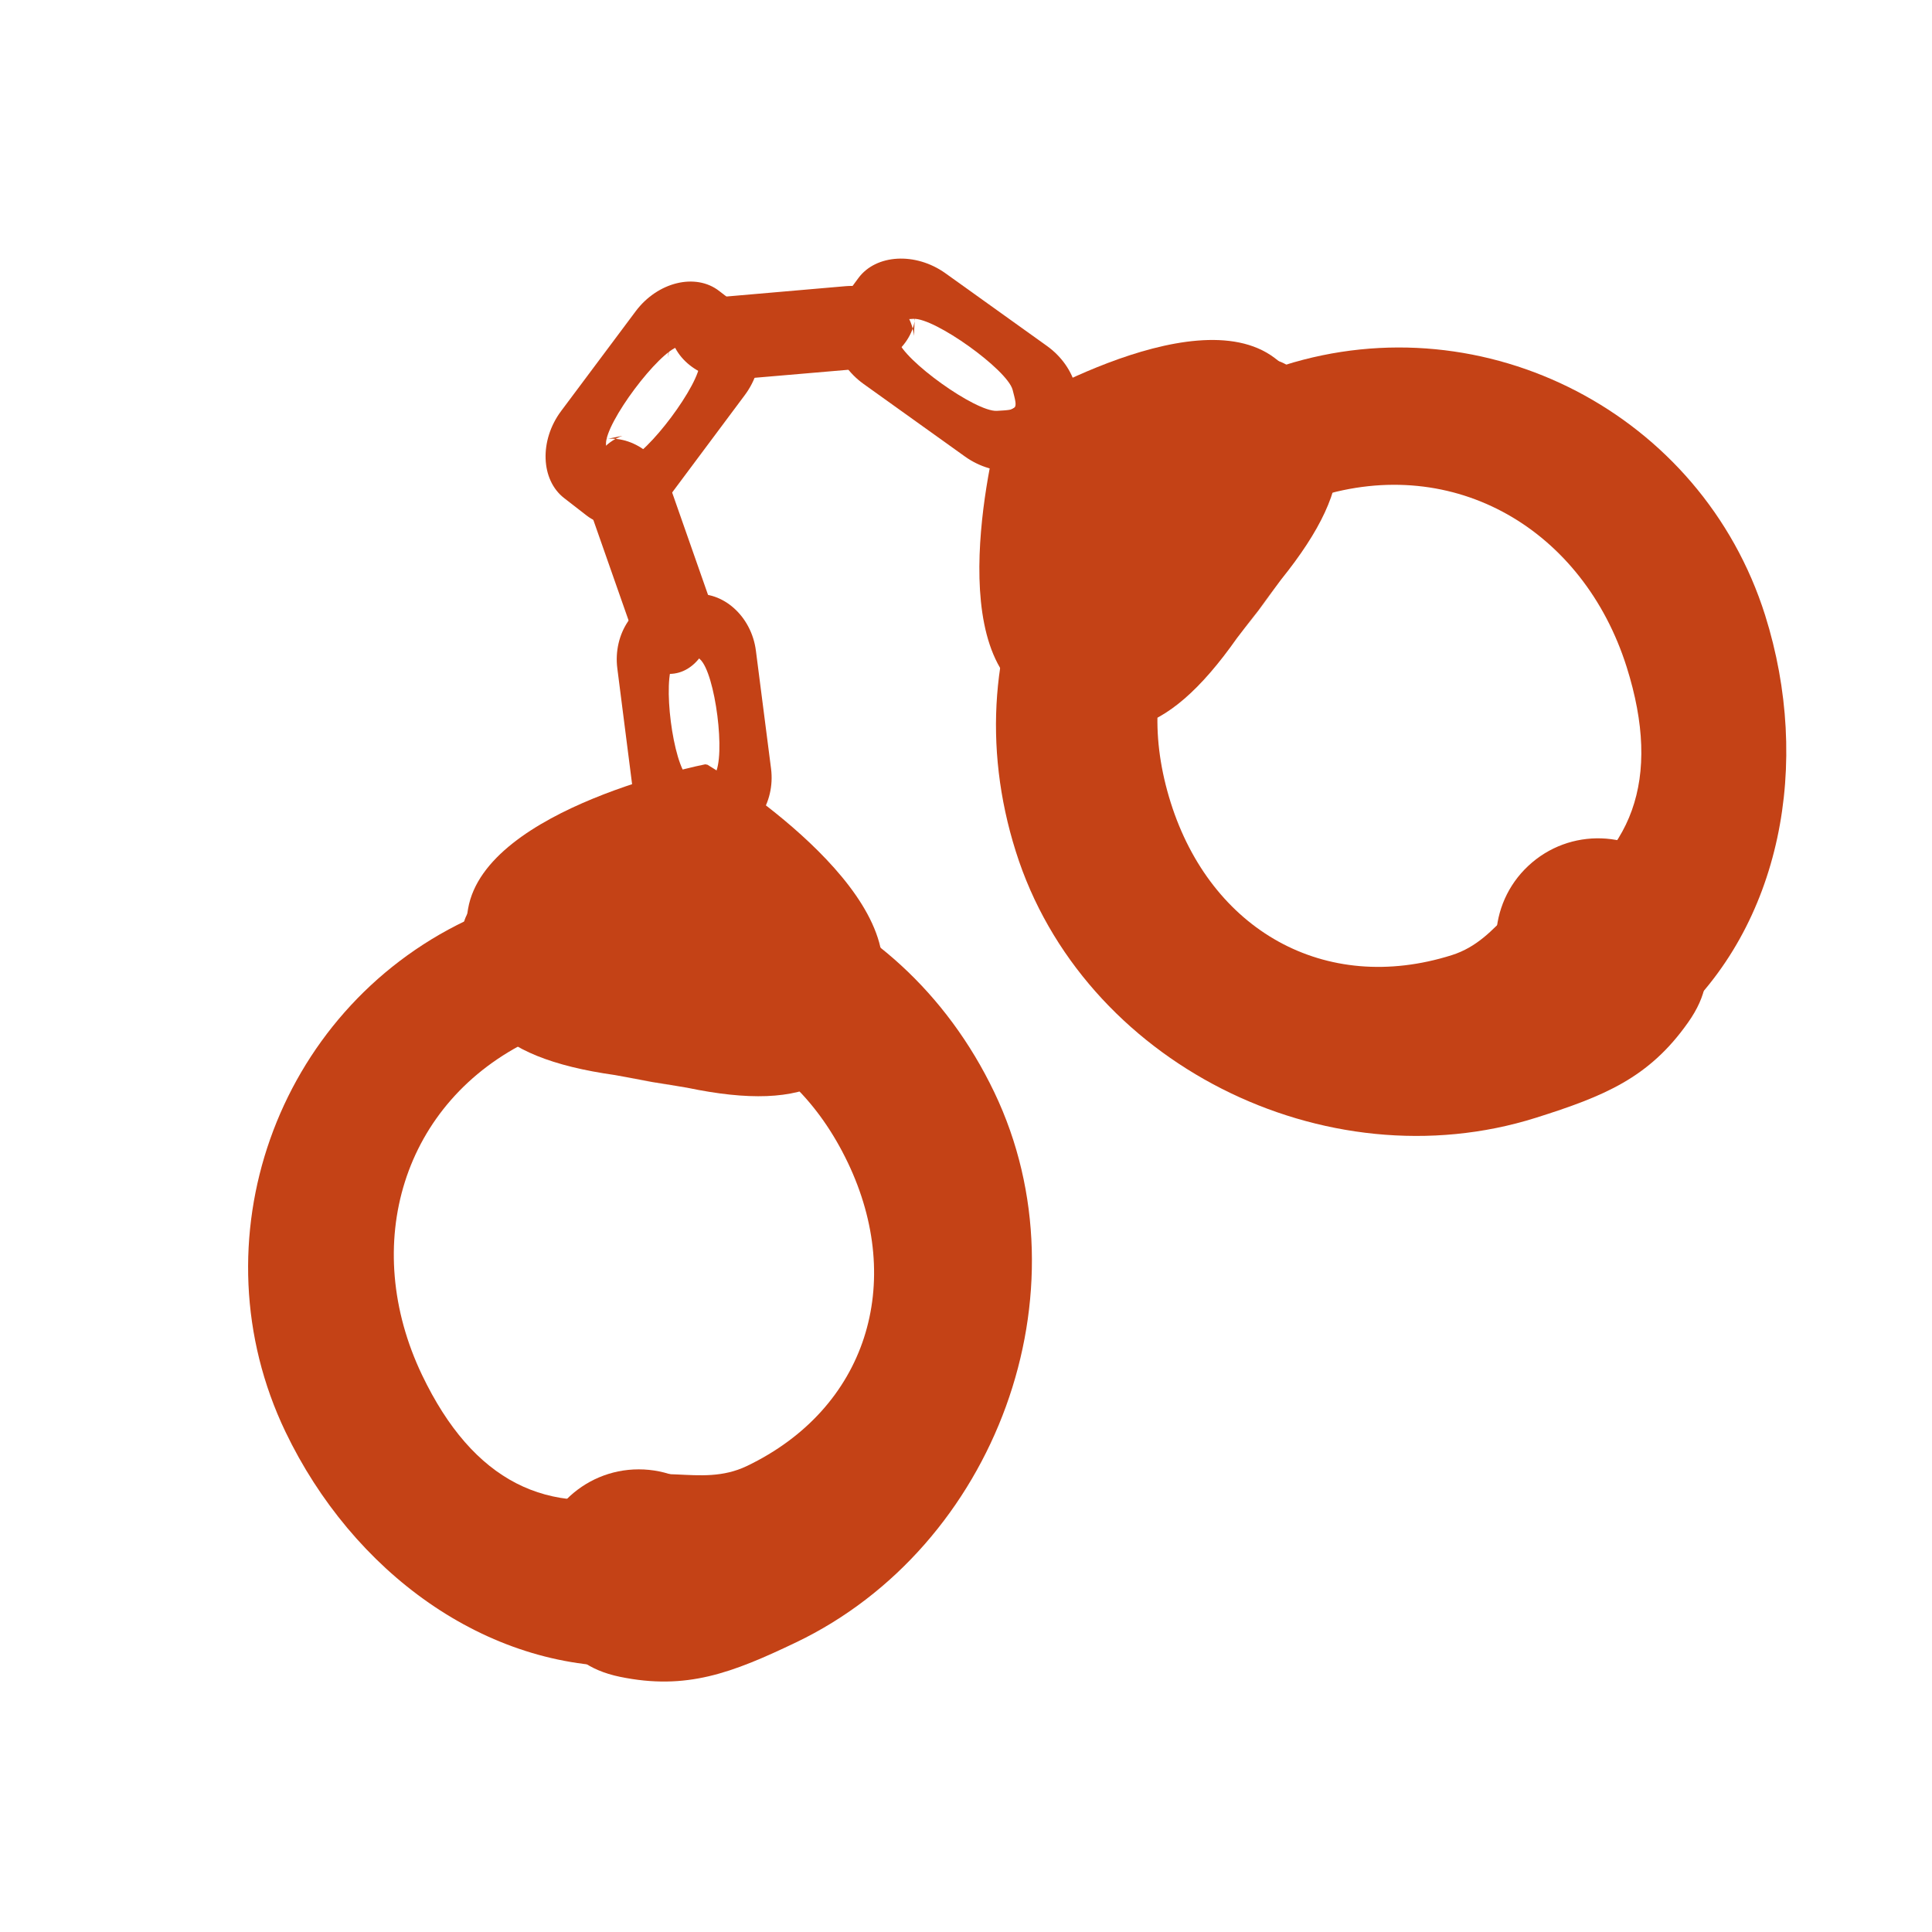 <?xml version="1.0" encoding="utf-8"?>
<!-- Generator: Adobe Illustrator 16.0.3, SVG Export Plug-In . SVG Version: 6.00 Build 0)  -->
<!DOCTYPE svg PUBLIC "-//W3C//DTD SVG 1.1//EN" "http://www.w3.org/Graphics/SVG/1.1/DTD/svg11.dtd">
<svg version="1.1"
	 id="svg15885" xmlns:dc="http://purl.org/dc/elements/1.1/" xmlns:cc="http://creativecommons.org/ns#" xmlns:rdf="http://www.w3.org/1999/02/22-rdf-syntax-ns#" xmlns:svg="http://www.w3.org/2000/svg" xmlns:sodipodi="http://sodipodi.sourceforge.net/DTD/sodipodi-0.dtd" xmlns:inkscape="http://www.inkscape.org/namespaces/inkscape" inkscape:version="0.91 r13725" sodipodi:docname="prison.svg" inkscape:export-filename="C:\Users\Fabienne\Desktop\Symbole\png\prison.png" inkscape:export-xdpi="90" inkscape:export-ydpi="90"
	 xmlns="http://www.w3.org/2000/svg" xmlns:xlink="http://www.w3.org/1999/xlink" x="0px" y="0px" width="32px" height="32px"
	 viewBox="0 0 32 32" enable-background="new 0 0 32 32" xml:space="preserve">
<sodipodi:namedview  objecttolerance="10" gridtolerance="10" guidetolerance="10" pagecolor="#ffffff" bordercolor="#666666" borderopacity="1" inkscape:zoom="10.429825" inkscape:cx="-23.16336" inkscape:cy="6.8365104" id="namedview15889" showgrid="false" inkscape:pageopacity="0" inkscape:pageshadow="2" inkscape:current-layer="svg15885" inkscape:window-maximized="1" inkscape:window-width="1920" inkscape:window-x="-9" inkscape:window-y="-9" inkscape:window-height="1003">
	</sodipodi:namedview>
<path id="path4153" inkscape:connector-curvature="0" fill="none" d="M5.183,31.771c-2.588-0.338-4.654-2.445-4.951-5.053
	c-0.03-0.261-0.04-3.851-0.03-10.978l0.014-10.59l0.093-0.384c0.194-0.806,0.446-1.394,0.867-2.024
	c0.859-1.286,2.253-2.188,3.816-2.468c0.402-0.072,1.024-0.076,11.027-0.076c11.842,0,10.881-0.024,11.844,0.298
	c0.867,0.291,1.545,0.702,2.193,1.333c0.687,0.665,1.178,1.445,1.463,2.322c0.304,0.928,0.283,0.088,0.282,11.844
	c0,11.395,0.009,10.876-0.212,11.671c-0.232,0.834-0.775,1.763-1.402,2.399c-0.818,0.832-1.778,1.361-2.992,1.652
	c-0.303,0.072-0.901,0.076-11.027,0.084C10.278,31.807,5.335,31.793,5.183,31.771L5.183,31.771z M26.951,31.285
	c2.152-0.375,3.805-1.967,4.303-4.143l0.098-0.428l0.016-10.376c0.015-10.561,0.011-10.918-0.145-11.578
	c-0.23-1.001-0.768-1.931-1.529-2.652c-0.737-0.7-1.563-1.127-2.629-1.362c-0.346-0.076-0.793-0.079-11.045-0.079
	c-10.093,0-10.707,0.004-11.061,0.076C3.042,1.134,1.521,2.471,0.92,4.29C0.644,5.125,0.661,4.386,0.661,16.019
	c0,11.637-0.017,10.893,0.259,11.717c0.609,1.82,2.203,3.205,4.075,3.543C5.514,31.375,26.415,31.379,26.951,31.285z"/>
<path id="path4745" inkscape:connector-curvature="0" fill="none" d="M8.972,31.111c-3.917-0.027-3.982-0.029-4.314-0.123
	c-0.875-0.246-1.639-0.695-2.283-1.342c-0.636-0.64-0.992-1.217-1.279-2.074l-0.154-0.459l-0.041-1.539
	C0.844,23.406,0.883,5.543,0.947,5.077c0.092-0.668,0.455-1.514,0.916-2.133C2.558,2.01,3.458,1.392,4.627,1.046l0.367-0.109
	l2.594-0.031c3.373-0.041,13.688-0.041,16.926,0l2.527,0.032l0.391,0.118c1.782,0.542,3.098,1.896,3.553,3.658
	c0.1,0.385,0.108,0.527,0.148,2.079c0.026,1.035,0.032,5.134,0.016,10.818l-0.027,9.152l-0.102,0.414
	c-0.465,1.866-1.812,3.278-3.611,3.786l-0.409,0.115l-4.042,0.032C18.41,31.152,14.788,31.15,8.972,31.111L8.972,31.111
	L8.972,31.111z"/>
<g>
	<path id="rect3389" sodipodi:nodetypes="cccccccccczzzz" fill="#C44216" d="M10.474,13.024c0.073,0.572,0.547,0.997,1.043,0.934
		l0.478-0.062c0.496-0.063,0.849-0.594,0.776-1.165l-0.251-1.954c-0.073-0.571-0.548-0.995-1.043-0.932l-0.478,0.062
		c-0.496,0.063-0.848,0.592-0.774,1.165L10.474,13.024z M11.399,12.883c-0.255-0.227-0.433-1.623-0.243-1.908
		c0.188-0.285,0.183-0.285,0.438-0.056c0.254,0.228,0.432,1.624,0.243,1.908C11.649,13.113,11.654,13.111,11.399,12.883z"/>
	<path id="path3395" sodipodi:nodetypes="cccccccccczzzz" fill="#C44216" d="M15.982,7.561c0.493,0.353,1.148,0.316,1.439-0.08
		L17.703,7.1c0.293-0.396,0.129-1.02-0.365-1.372l-1.68-1.203c-0.493-0.351-1.147-0.316-1.44,0.08l-0.281,0.381
		c-0.292,0.396-0.126,1.02,0.366,1.373L15.982,7.561z M16.512,6.805c-0.351,0.021-1.551-0.84-1.641-1.174
		c-0.089-0.335-0.093-0.33,0.258-0.35c0.351-0.02,1.553,0.84,1.643,1.175C16.859,6.79,16.863,6.785,16.512,6.805z"/>
	<path id="path3397" sodipodi:nodetypes="cccccccccczzzz" fill="#C44216" d="M14.187,6.113c0.574-0.05,1.017-0.506,0.973-1.005
		l-0.023,0.456c-0.042-0.498-0.558-0.872-1.131-0.824l-1.96,0.17c-0.576,0.049-1.019,0.506-0.975,1.004l0.022-0.455
		c0.043,0.498,0.558,0.872,1.132,0.822L14.187,6.113z M14.083,5.181c-0.238,0.247-1.641,0.366-1.917,0.165
		c-0.276-0.2-0.258,0.741-0.02,0.494c0.238-0.245,1.642-0.365,1.918-0.165C14.339,5.876,14.321,4.937,14.083,5.181z"/>
	<path id="path3534" sodipodi:nodetypes="cccccccccczzzz" fill="#C44216" d="M12.334,6.547c0.363-0.484,0.339-1.14-0.05-1.441
		L11.91,4.818c-0.39-0.301-1.017-0.148-1.38,0.336L9.294,6.808C8.931,7.294,8.955,7.949,9.344,8.25l0.374,0.29
		c0.39,0.302,1.017,0.148,1.38-0.336L12.334,6.547z M11.59,6.003c0.012,0.351-0.872,1.534-1.208,1.616
		c-0.338,0.083-0.333,0.086-0.345-0.264c-0.013-0.352,0.872-1.535,1.208-1.618C11.582,5.655,11.579,5.652,11.59,6.003z"/>
	<path id="path3536" sodipodi:nodetypes="cccccccccczzzz" fill="#C44216" d="M11.021,11.149c0.019,0.008,0.039,0.013,0.065,0.013
		c0.455-0.001,0.723-0.511,0.714-0.914c-0.004-0.126-0.026-0.266-0.07-0.387l-0.651-1.857c-0.191-0.544-0.744-0.86-1.216-0.694
		l0.448-0.092C9.837,7.384,9.603,7.975,9.795,8.519l0.652,1.859c0.156,0.217,0.306,0.44,0.471,0.649
		C10.956,11.077,10.977,11.126,11.021,11.149z M11.323,10.046c-0.296-0.168-0.763-1.497-0.638-1.814
		c0.126-0.318-0.779-0.066-0.483,0.104c0.296,0.169,0.762,1.498,0.638,1.815C10.713,10.468,11.619,10.215,11.323,10.046z"/>
	<g id="g3540" transform="matrix(1.041,0,0,1.041,-1.536,-18.65)">
		<g id="g3490" transform="matrix(1.091,-0.291,0.291,1.091,-98.829,72.453)">
			<g id="g3500" transform="matrix(0.983,-0.185,0.185,0.983,-60.172,31.061)">
				<path id="path3313" sodipodi:nodetypes="cccsszzzssc" fill="#C44216" d="M166.357-10.183c-0.35,0.029-0.523,0.638-0.6,0.965
					c-0.036,0.542,0.449,1.471,0.711,1.414c1.878,0,3.046,1.276,3.046,3.155c-0.001,1.881-1.252,3.242-3.13,3.243
					c-0.747-0.001-1.129-0.664-1.872-0.547c-0.724,0.117-1.092,0.451-1.304,0.835c-0.224,0.405-0.458,1.055,0.282,1.618
					c0.761,0.578,1.443,0.633,2.447,0.634c3.119,0,5.865-2.661,5.866-5.783C171.804-7.767,169.476-10.184,166.357-10.183z"/>
				<path id="path3325" sodipodi:nodetypes="csccssccc" fill="#C44216" enable-background="new    " d="M166.133-10.045
					c-2.971-0.001-5.402,2.427-5.402,5.396c0.001,2.186,1.092,4.241,2.971,5.089l1.227-2.133c-1.389-0.269-2.117-1.177-2.117-2.845
					c0.001-2.03,1.409-3.598,3.434-3.596c0.566-0.001,0.772,0.226,1.342,0.434l0.522-1.968
					C167.498-9.91,166.831-10.045,166.133-10.045z"/>
				<path id="path3374" sodipodi:nodetypes="ccsccscc" fill="#C44216" d="M167.226-7.07l0.702,0.494
					c1.403,1.07,2.278,1.01,3.12-0.172c0.843-1.18-0.896-3.808-0.896-3.808l-0.026-0.019c0,0-3.051-0.789-3.892,0.392
					c-0.843,1.179-0.617,2.027,0.853,3.006l0.694,0.503"/>
			</g>
		</g>
		
			<path id="path3538" sodipodi:ry="35.163559" sodipodi:cx="151.95682" sodipodi:rx="35.163559" sodipodi:cy="514.0683" sodipodi:type="arc" fill="#C44216" d="
			M13.26,42.919c0,0.894-0.725,1.62-1.622,1.62c-0.895,0-1.622-0.726-1.622-1.62c0-0.899,0.727-1.625,1.622-1.625
			C12.534,41.294,13.26,42.02,13.26,42.919L13.26,42.919z"/>
	</g>
	<g id="g3548" transform="matrix(-0.76,0.711,0.711,0.76,248.513,-206.439)">
		<g id="g3550" transform="matrix(1.091,-0.291,0.291,1.091,-98.829,72.453)">
			<g id="g3552" transform="matrix(0.983,-0.185,0.185,0.983,-60.172,31.061)">
				<path id="path3554" sodipodi:nodetypes="cccsszzzssc" fill="#C44216" d="M410.449,74.691c-0.35,0.028-0.522,0.637-0.599,0.965
					c-0.037,0.541,0.45,1.469,0.712,1.412c1.878,0.001,3.044,1.28,3.044,3.158c0,1.879-1.251,3.241-3.13,3.241
					c-0.745,0-1.128-0.663-1.871-0.545c-0.724,0.116-1.092,0.45-1.304,0.834c-0.224,0.406-0.459,1.055,0.284,1.617
					c0.761,0.581,1.441,0.635,2.446,0.636c3.117,0,5.866-2.663,5.864-5.782C415.897,77.107,413.568,74.692,410.449,74.691z"/>
				<path id="path3556" sodipodi:nodetypes="csccssccc" fill="#C44216" enable-background="new    " d="M410.226,74.829
					c-2.971,0-5.402,2.427-5.402,5.398c0.001,2.185,1.092,4.24,2.971,5.087l1.227-2.135c-1.39-0.266-2.118-1.174-2.118-2.843
					c0.002-2.028,1.407-3.596,3.434-3.596c0.566,0,0.773,0.226,1.342,0.434l0.522-1.967
					C411.59,74.963,410.922,74.829,410.226,74.829z"/>
				<path id="path3558" sodipodi:nodetypes="ccsccscc" fill="#C44216" d="M411.317,77.805l0.703,0.492
					c1.402,1.07,2.276,1.009,3.119-0.171c0.843-1.181-0.896-3.808-0.896-3.808l-0.025-0.019c0,0-3.051-0.79-3.892,0.391
					c-0.843,1.18-0.618,2.028,0.851,3.006l0.695,0.504"/>
			</g>
		</g>
		
			<path id="path3560" sodipodi:ry="35.163559" sodipodi:cx="151.95682" sodipodi:rx="35.163559" sodipodi:cy="514.0683" sodipodi:type="arc" fill="#C44216" d="
			M303.163,10.022c-0.001,0.894-0.725,1.621-1.621,1.623c-0.897-0.001-1.623-0.727-1.624-1.623c0.001-0.896,0.727-1.622,1.624-1.622
			C302.436,8.399,303.164,9.125,303.163,10.022L303.163,10.022z"/>
	</g>
</g>
</svg>
